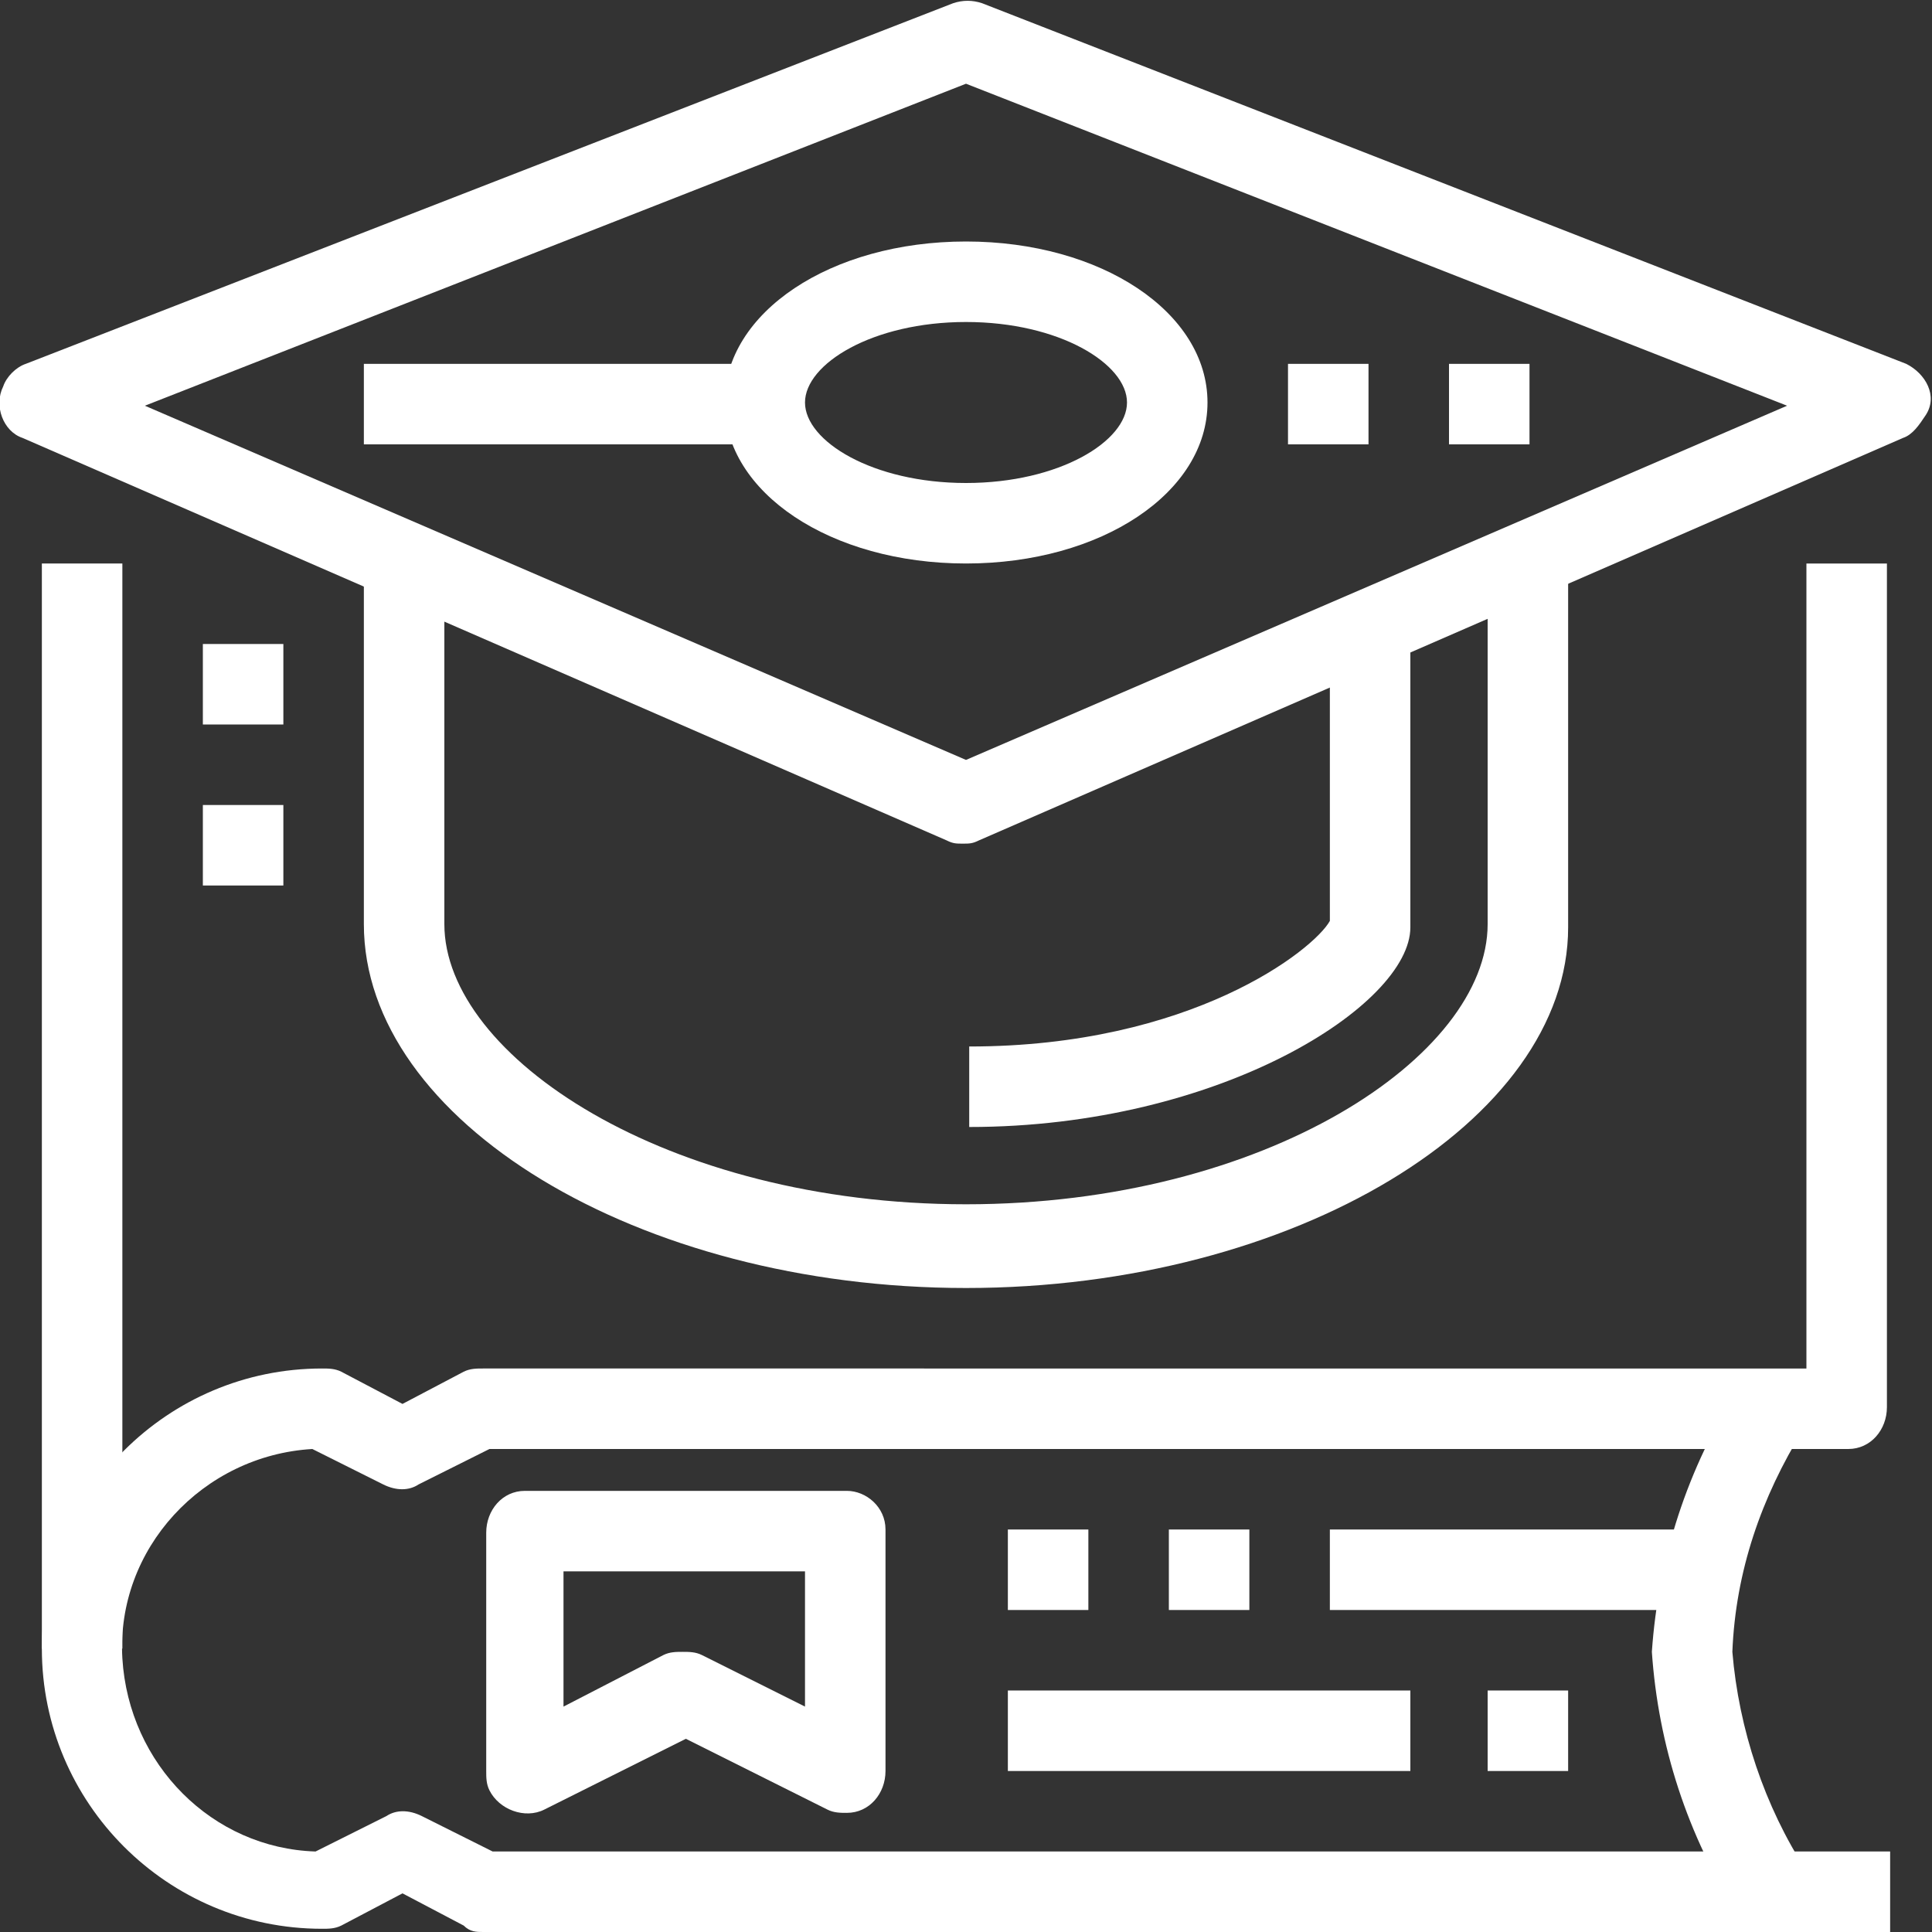 <?xml version="1.0" encoding="utf-8"?>
<!-- Generator: Adobe Illustrator 24.0.2, SVG Export Plug-In . SVG Version: 6.00 Build 0)  -->
<!DOCTYPE svg PUBLIC "-//W3C//DTD SVG 1.1//EN" "http://www.w3.org/Graphics/SVG/1.1/DTD/svg11.dtd">
<svg version="1.1" id="Capa_1" xmlns:x="http://ns.adobe.com/Extensibility/1.0/" xmlns:i="http://ns.adobe.com/AdobeIllustrator/10.0/" xmlns:graph="http://ns.adobe.com/Graphs/1.0/"
	 xmlns="http://www.w3.org/2000/svg" xmlns:xlink="http://www.w3.org/1999/xlink" x="0px" y="0px" viewBox="0 0 60 60"
	 style="enable-background:new 0 0 60 60;" xml:space="preserve">
<rect x="0" y="0" width="60" height="60" fill="#333333" stroke="none"/>
<style type="text/css">
	.st0{fill:#FFFFFF;}
</style>
<g>
	<g>
		<path class="st0" d="M59.2,11.3L30.5,0.1c-0.3-0.1-0.6-0.1-0.9,0L0.8,11.3c-0.3,0.1-0.6,0.4-0.7,0.7c-0.3,0.6,0,1.4,0.6,1.6
			l28.7,12.5c0.2,0.1,0.3,0.1,0.5,0.1c0.2,0,0.3,0,0.5-0.1l28.7-12.5c0.3-0.1,0.5-0.4,0.7-0.7C60.2,12.3,59.8,11.6,59.2,11.3z
			 M30,23.6L4.5,12.6L30,2.6l25.5,10L30,23.6z"/>
	</g>
</g>
<g>
	<g>
		<path class="st0" d="M30,7.5c-4.2,0-7.5,2.2-7.5,5c0,2.8,3.3,5,7.5,5s7.5-2.2,7.5-5S34.2,7.5,30,7.5z M30,15c-2.9,0-5-1.3-5-2.5
			s2.1-2.5,5-2.5s5,1.3,5,2.5S32.9,15,30,15z"/>
	</g>
</g>
<g>
	<g>
		<rect x="11.3" y="11.3" class="st0" width="12.5" height="2.5"/>
	</g>
</g>
<g>
	<g>
		<path class="st0" d="M26.3,46.3h-10c-0.7,0-1.2,0.6-1.2,1.3V55c0,0.2,0,0.4,0.1,0.6c0.3,0.6,1.1,0.9,1.7,0.6l4.4-2.2l4.4,2.2
			c0.2,0.1,0.4,0.1,0.6,0.1c0.7,0,1.2-0.6,1.2-1.3v-7.5C27.5,46.8,26.9,46.3,26.3,46.3z M25,53l-3.2-1.6c-0.2-0.1-0.4-0.1-0.6-0.1
			c-0.2,0-0.4,0-0.6,0.1L17.5,53v-4.2H25V53z"/>
	</g>
</g>
<g>
	<g>
		<path class="st0" d="M56,44.4L54,43.1c-1.6,2.5-2.5,5.3-2.7,8.2c0.2,2.9,1.1,5.7,2.7,8.2l2.1-1.4c-1.3-2-2.1-4.4-2.3-6.8
			C53.9,48.8,54.7,46.5,56,44.4z"/>
	</g>
</g>
<g>
	<g>
		<rect x="41.3" y="47.5" class="st0" width="11.2" height="2.5"/>
	</g>
</g>
<g>
	<g>
		<rect x="36.3" y="47.5" class="st0" width="2.5" height="2.5"/>
	</g>
</g>
<g>
	<g>
		<rect x="31.3" y="47.5" class="st0" width="2.5" height="2.5"/>
	</g>
</g>
<g>
	<g>
		<rect x="31.3" y="52.5" class="st0" width="12.5" height="2.5"/>
	</g>
</g>
<g>
	<g>
		<rect x="46.2" y="52.5" class="st0" width="2.5" height="2.5"/>
	</g>
</g>
<g>
	<g>
		<path class="st0" d="M9.7,45l2.2,1.1c0.4,0.2,0.8,0.2,1.1,0l2.2-1.1h42.2c0.7,0,1.2-0.6,1.2-1.3V17.5h-2.5v25H15
			c-0.2,0-0.4,0-0.6,0.1l-1.9,1l-1.9-1c-0.2-0.1-0.4-0.1-0.6-0.1c-4.8,0-8.7,3.9-8.7,8.7c0,4.8,3.9,8.7,8.7,8.7c0.2,0,0.4,0,0.6-0.1
			l1.9-1l1.9,1C14.6,60,14.8,60,15,60h43.7v-2.5H15.3l-2.2-1.1c-0.4-0.2-0.8-0.2-1.1,0l-2.2,1.1c-3.2-0.1-5.8-2.7-6-6
			C3.6,48.1,6.3,45.2,9.7,45z"/>
	</g>
</g>
<g>
	<g>
		<rect x="1.3" y="17.5" class="st0" width="2.5" height="33.7"/>
	</g>
</g>
<g>
	<g>
		<path class="st0" d="M46.2,17.5v11.2c0,4.1-6.9,8.7-16.2,8.7s-16.2-4.6-16.2-8.7V17.5h-2.5v11.2C11.3,34.8,19.8,40,30,40
			s18.7-5.2,18.7-11.2V17.5L46.2,17.5L46.2,17.5z"/>
	</g>
</g>
<g>
	<g>
		<path class="st0" d="M41.3,20v8.6c-0.5,0.9-4.3,3.9-11.2,3.9V35c7.8,0,13.7-3.8,13.7-6.2V20L41.3,20L41.3,20z"/>
	</g>
</g>
<g>
	<g>
		<rect x="40" y="11.3" class="st0" width="2.5" height="2.5"/>
	</g>
</g>
<g>
	<g>
		<rect x="45" y="11.3" class="st0" width="2.5" height="2.5"/>
	</g>
</g>
<g>
	<g>
		<rect x="6.3" y="20" class="st0" width="2.5" height="2.5"/>
	</g>
</g>
<g>
	<g>
		<rect x="6.3" y="25" class="st0" width="2.5" height="2.5"/>
	</g>
</g>
</svg>
